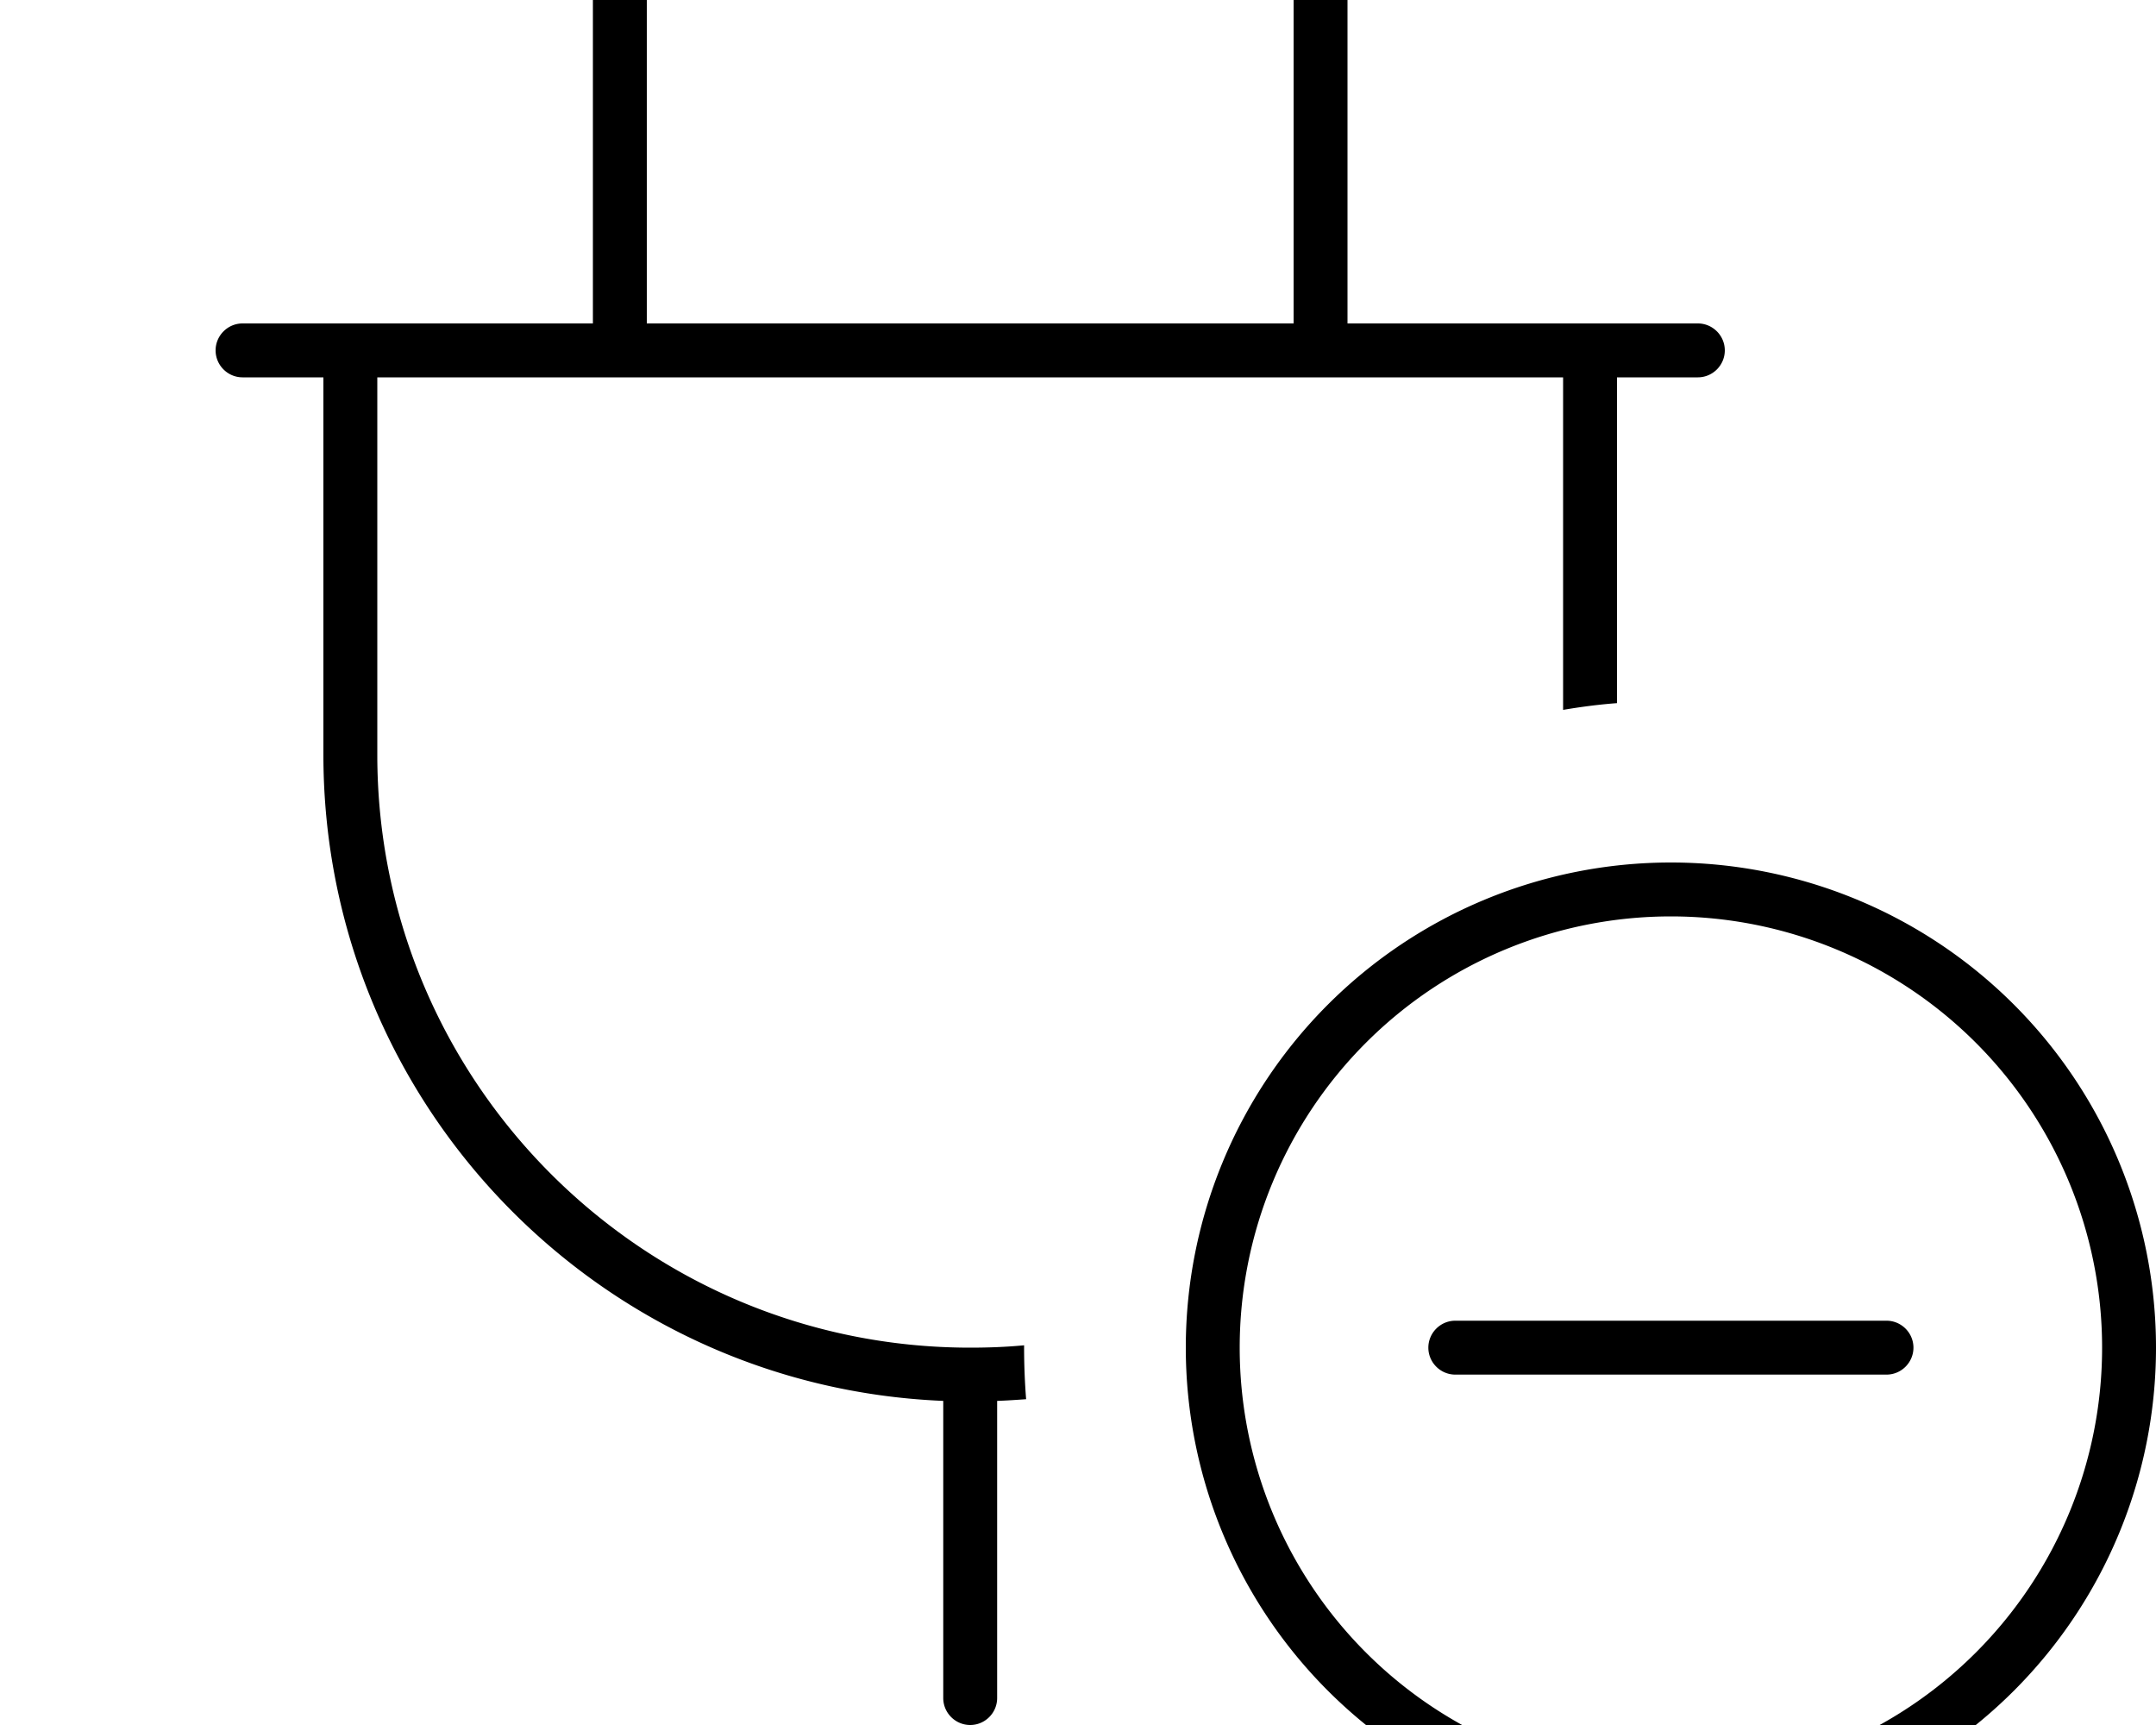 <svg xmlns="http://www.w3.org/2000/svg" viewBox="0 0 640 512"><!--! Font Awesome Pro 7.0.1 by @fontawesome - https://fontawesome.com License - https://fontawesome.com/license (Commercial License) Copyright 2025 Fonticons, Inc. --><path fill="currentColor" d="M184-32c4.4 0 8 3.6 8 8l0 120 192 0 0-120c0-4.4 3.6-8 8-8s8 3.6 8 8l0 120 104 0c4.4 0 8 3.6 8 8s-3.6 8-8 8l-24 0 0 96.7c-5.4 .4-10.7 1.1-16 2l0-98.7-352 0 0 112c0 97.2 78.8 176 176 176 5.4 0 10.7-.2 16-.7l0 .7c0 5.1 .2 10.2 .6 15.3-2.8 .2-5.7 .4-8.6 .5l0 88.2c0 4.4-3.6 8-8 8s-8-3.6-8-8l0-88.2C177.7 411.6 96 327.4 96 224l0-112-24 0c-4.4 0-8-3.6-8-8s3.6-8 8-8l104 0 0-120c0-4.4 3.6-8 8-8zM496 528a128 128 0 1 0 0-256 128 128 0 1 0 0 256zm0-272a144 144 0 1 1 0 288 144 144 0 1 1 0-288zm72 144c0 4.4-3.6 8-8 8l-128 0c-4.4 0-8-3.6-8-8s3.6-8 8-8l128 0c4.4 0 8 3.6 8 8z"/></svg>